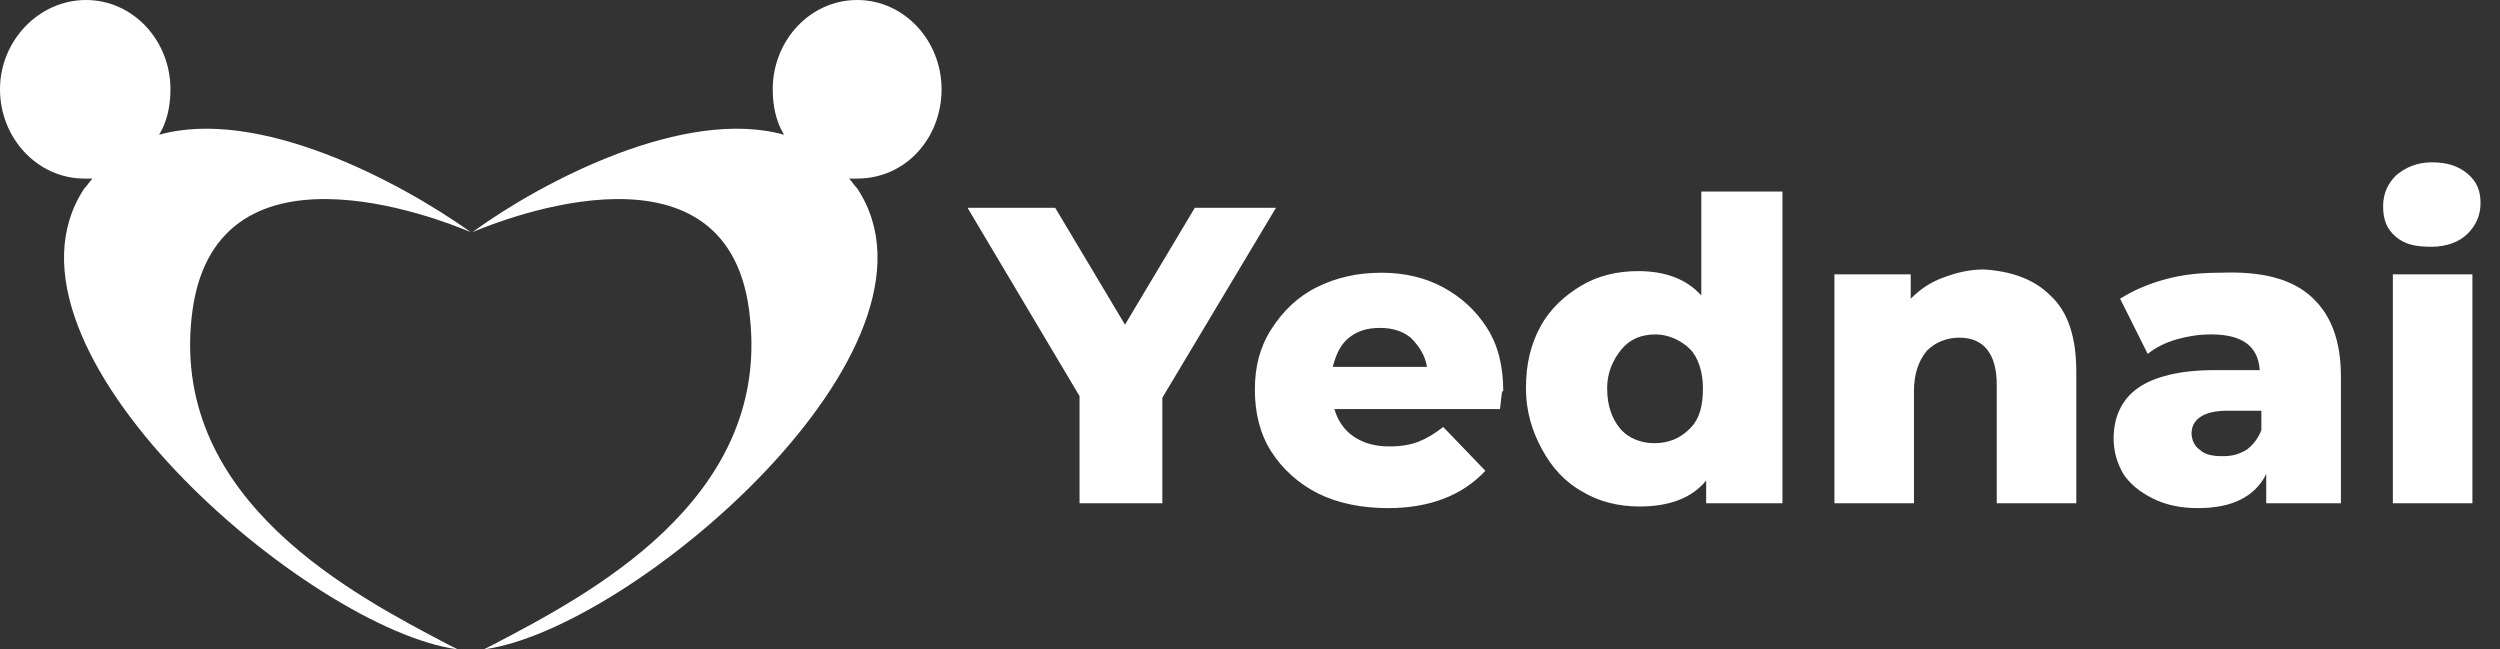 <svg version="1.1" id="Layer_1" xmlns="http://www.w3.org/2000/svg" x="0" y="0" viewBox="0 0 154 40" xml:space="preserve"><rect x="0" y="0" width="154" height="40" fill="#333333" stroke="none"/><path d="M71.6 24.5V31h-5.1v-6.6l-6.9-11.6H65l4.3 7.2 4.3-7.2h5l-7 11.7zm20.8.7H82.2c.2.7.6 1.3 1.2 1.7.6.4 1.3.6 2.2.6.7 0 1.3-.1 1.8-.3s1-.5 1.5-.9l2.6 2.7c-1.4 1.5-3.4 2.3-6 2.3-1.6 0-3.1-.3-4.3-.9-1.2-.6-2.2-1.5-2.9-2.6s-1-2.4-1-3.8.3-2.6 1-3.7 1.6-2 2.8-2.6 2.5-.9 4-.9c1.4 0 2.7.3 3.8.9 1.1.6 2 1.4 2.7 2.5s1 2.4 1 3.9c-.1-.1-.1.3-.2 1.1zm-9.3-4.4c-.5.4-.8 1-1 1.8h5.8c-.1-.7-.5-1.3-1-1.8-.5-.4-1.1-.6-1.9-.6s-1.4.2-1.9.6zm26.7-9.1V31h-4.7v-1.4c-.9 1.1-2.3 1.6-4.1 1.6-1.3 0-2.5-.3-3.5-.9-1.1-.6-1.9-1.5-2.5-2.6s-1-2.3-1-3.8.3-2.7.9-3.8c.6-1.1 1.5-1.9 2.5-2.5s2.2-.9 3.5-.9c1.7 0 3 .5 3.9 1.5v-6.4h5v-.1zm-5.7 14.7c.6-.6.8-1.4.8-2.5 0-1-.3-1.9-.8-2.4s-1.3-.9-2.1-.9c-.9 0-1.6.3-2.1.9s-.9 1.4-.9 2.4c0 1.1.3 1.9.8 2.5s1.3.9 2.1.9c.9 0 1.6-.3 2.2-.9zm22.2-8.2c1.1 1 1.6 2.6 1.6 4.7V31H123v-7.3c0-1.9-.8-2.9-2.3-2.9-.8 0-1.5.3-2 .8-.5.6-.8 1.4-.8 2.5V31H113V16.9h4.7v1.5c.6-.6 1.2-1 2-1.3s1.6-.5 2.5-.5c1.7.1 3.1.6 4.1 1.6zm16.1.1c1.2 1.1 1.8 2.7 1.8 4.9V31h-4.6v-1.8c-.7 1.4-2.1 2.1-4.2 2.1-1.1 0-2-.2-2.8-.6s-1.4-.9-1.8-1.5c-.4-.7-.6-1.4-.6-2.2 0-1.3.5-2.4 1.5-3.1s2.6-1.1 4.7-1.1h2.8c-.1-1.5-1.1-2.2-3-2.2-.7 0-1.4.1-2.1.3s-1.3.5-1.8.9l-1.7-3.4c.8-.5 1.7-.9 2.8-1.2 1.1-.3 2.2-.4 3.4-.4 2.6-.1 4.4.4 5.6 1.5zm-4 9.4c.4-.3.7-.7.9-1.2v-1.2h-2.1c-1.4 0-2.2.5-2.2 1.4 0 .4.2.8.5 1 .3.3.8.4 1.4.4s1-.1 1.5-.4zm9.2-13.1c-.6-.5-.8-1.1-.8-1.9s.3-1.4.8-1.9c.6-.5 1.3-.8 2.2-.8s1.6.2 2.2.7c.6.5.8 1.1.8 1.8 0 .8-.3 1.4-.8 1.9s-1.3.8-2.2.8-1.6-.1-2.2-.6zm-.2 2.3h4.9V31h-4.9V16.9z" fill="#fff"/><path d="M48.3 8.3c-.5-.8-.7-1.8-.7-2.8 0-3 2.3-5.5 5.2-5.5S58 2.5 58 5.5 55.8 11 52.8 11h-.5c.2.2.3.4.5.6 6.5 9.8-13.9 27.2-23 28.4l.6-.3c5.7-3 17-8.8 15.8-20.1-1.1-11.7-15.2-6.1-17.1-5.3 4.4-3.2 13.1-7.7 19.2-6zm-38.5 0c.5-.8.7-1.8.7-2.8 0-3-2.3-5.5-5.2-5.5S0 2.5 0 5.5 2.3 11 5.2 11h.5c-.2.2-.3.4-.5.6-6.5 9.8 13.9 27.2 23 28.4l-.6-.3c-5.7-3-17-8.8-15.8-20.1C13 7.9 27.1 13.5 29 14.3c-4.5-3.2-13.1-7.7-19.2-6z" fill-rule="evenodd" clip-rule="evenodd" fill="#fff" id="Logo_Icon"/></svg>